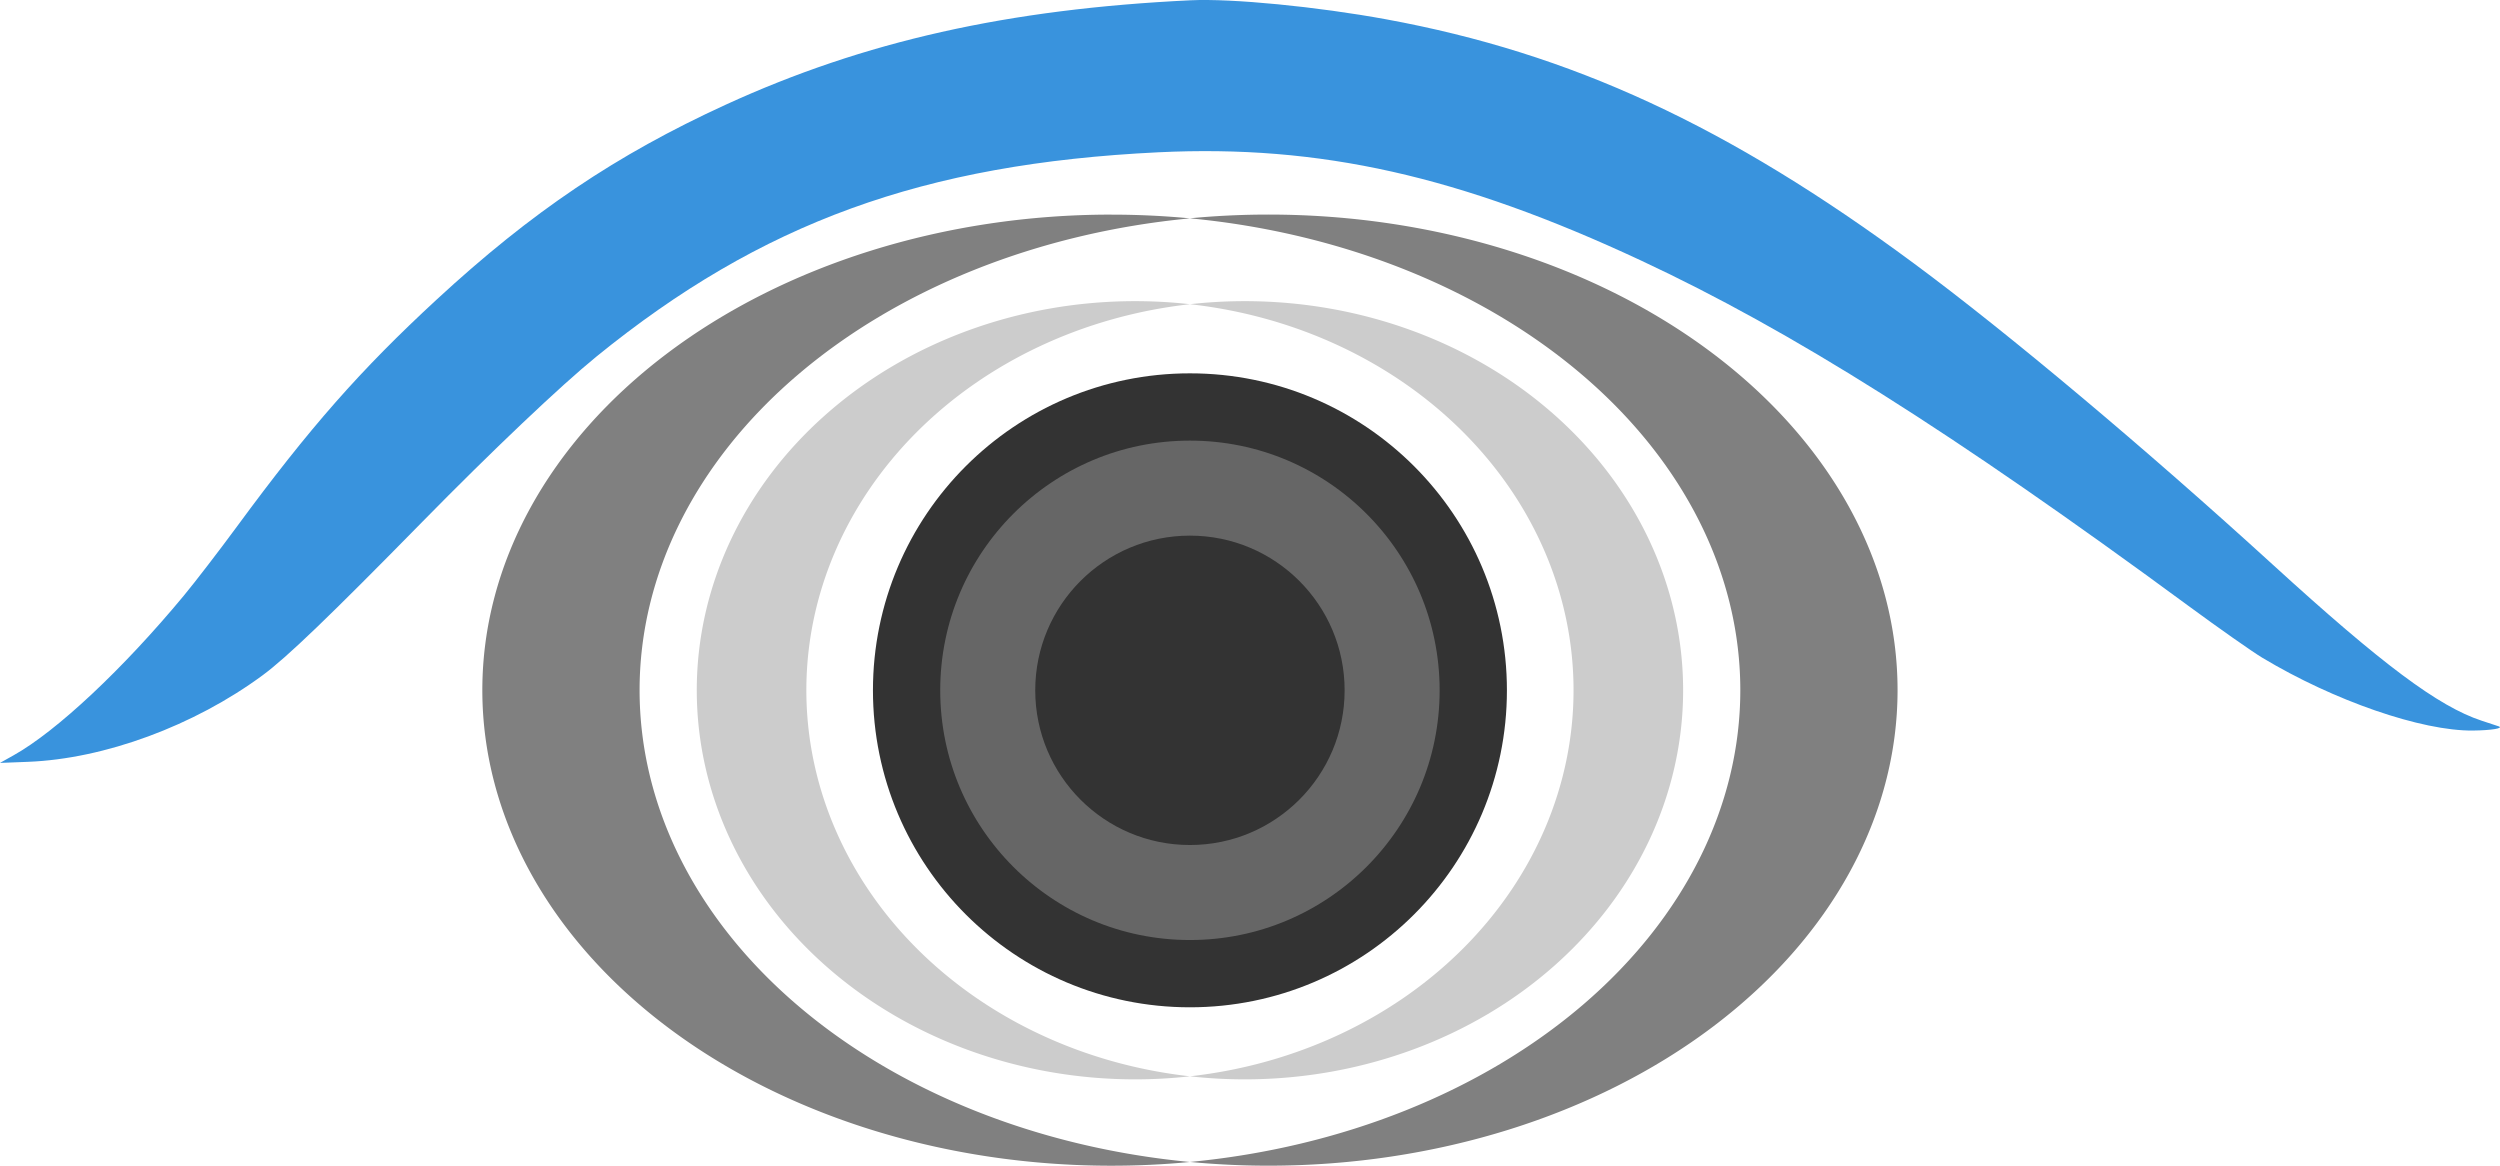 <?xml version="1.0" encoding="UTF-8"?>
<svg width="154.24mm" height="71.919mm" version="1.1" viewBox="0 0 154.24 71.919" xmlns="http://www.w3.org/2000/svg" xmlns:cc="http://creativecommons.org/ns#" xmlns:dc="http://purl.org/dc/elements/1.1/" xmlns:rdf="http://www.w3.org/1999/02/22-rdf-syntax-ns#">
 <g transform="translate(-26.069 -137.33)">
  <circle cx="99.483" cy="179.92" r="17.481" fill="#666" fill-rule="evenodd" stop-color="#000000" stroke="#333" stroke-width="4.151" style="font-variation-settings:normal"/>
  <circle cx="99.483" cy="179.92" r="9.544" fill="#333" fill-rule="evenodd" stop-color="#000000" stroke-width=".082" style="font-variation-settings:normal"/>
  <path d="m96.103 155.91a27.046 24.006 0 0 0-27.046 24.006 27.046 24.006 0 0 0 27.046 24.006 27.046 24.006 0 0 0 3.381-0.188 27.046 24.006 0 0 1-23.666-23.818 27.046 24.006 0 0 1 23.666-23.818 27.046 24.006 0 0 0-3.381-0.188zm3.381 0.188a27.046 24.006 0 0 1 23.666 23.818 27.046 24.006 0 0 1-23.666 23.818 27.046 24.006 0 0 0 3.381 0.188 27.046 24.006 0 0 0 27.046-24.006 27.046 24.006 0 0 0-27.046-24.006 27.046 24.006 0 0 0-3.381 0.188z" fill="#ccc" stop-color="#000000" style="font-variation-settings:normal"/>
  <path d="m94.633 150.57a38.806 29.34 0 0 0-38.806 29.34 38.806 29.34 0 0 0 38.806 29.34 38.806 29.34 0 0 0 4.851-0.23 38.806 29.34 0 0 1-33.955-29.109 38.806 29.34 0 0 1 33.955-29.109 38.806 29.34 0 0 0-4.851-0.23zm4.851 0.23a38.806 29.34 0 0 1 33.955 29.109 38.806 29.34 0 0 1-33.955 29.109 38.806 29.34 0 0 0 4.851 0.23 38.806 29.34 0 0 0 38.806-29.34 38.806 29.34 0 0 0-38.806-29.34 38.806 29.34 0 0 0-4.851 0.23z" fill="#808080" stop-color="#000000" style="font-variation-settings:normal"/>
  <path d="m26.906 183.93c2.659-1.487 6.757-5.331 10.506-9.854 0.699-0.843 2.175-2.763 3.28-4.266 4.486-6.101 7.615-9.657 12.326-14.006 5.849-5.4 11.07-8.919 17.83-12.017 8.527-3.908 17.413-5.903 28.683-6.44 2.531-0.121 7.808 0.393 12.056 1.174 11.428 2.1 21.087 6.569 32.573 15.068 5.802 4.293 14.269 11.401 22.143 18.588 6.723 6.136 10.202 8.736 12.869 9.616 0.464 0.153 0.933 0.307 1.042 0.344 0.365 0.12-0.415 0.252-1.569 0.265-3.169 0.035-8.579-1.835-13.004-4.494-0.619-0.372-2.676-1.817-4.571-3.21-14.548-10.698-24.464-16.955-33.744-21.289-11.202-5.232-19.823-7.167-29.783-6.684-14.504 0.703-24.508 4.34-34.676 12.604-2.211 1.797-6.429 5.801-10.757 10.211-5.732 5.84-8.336 8.343-9.832 9.447-4.227 3.12-9.761 5.162-14.489 5.345l-1.722 0.067z" fill="#3993dd" stop-color="#000000" style="font-variation-settings:normal"/>
 </g>
</svg>
